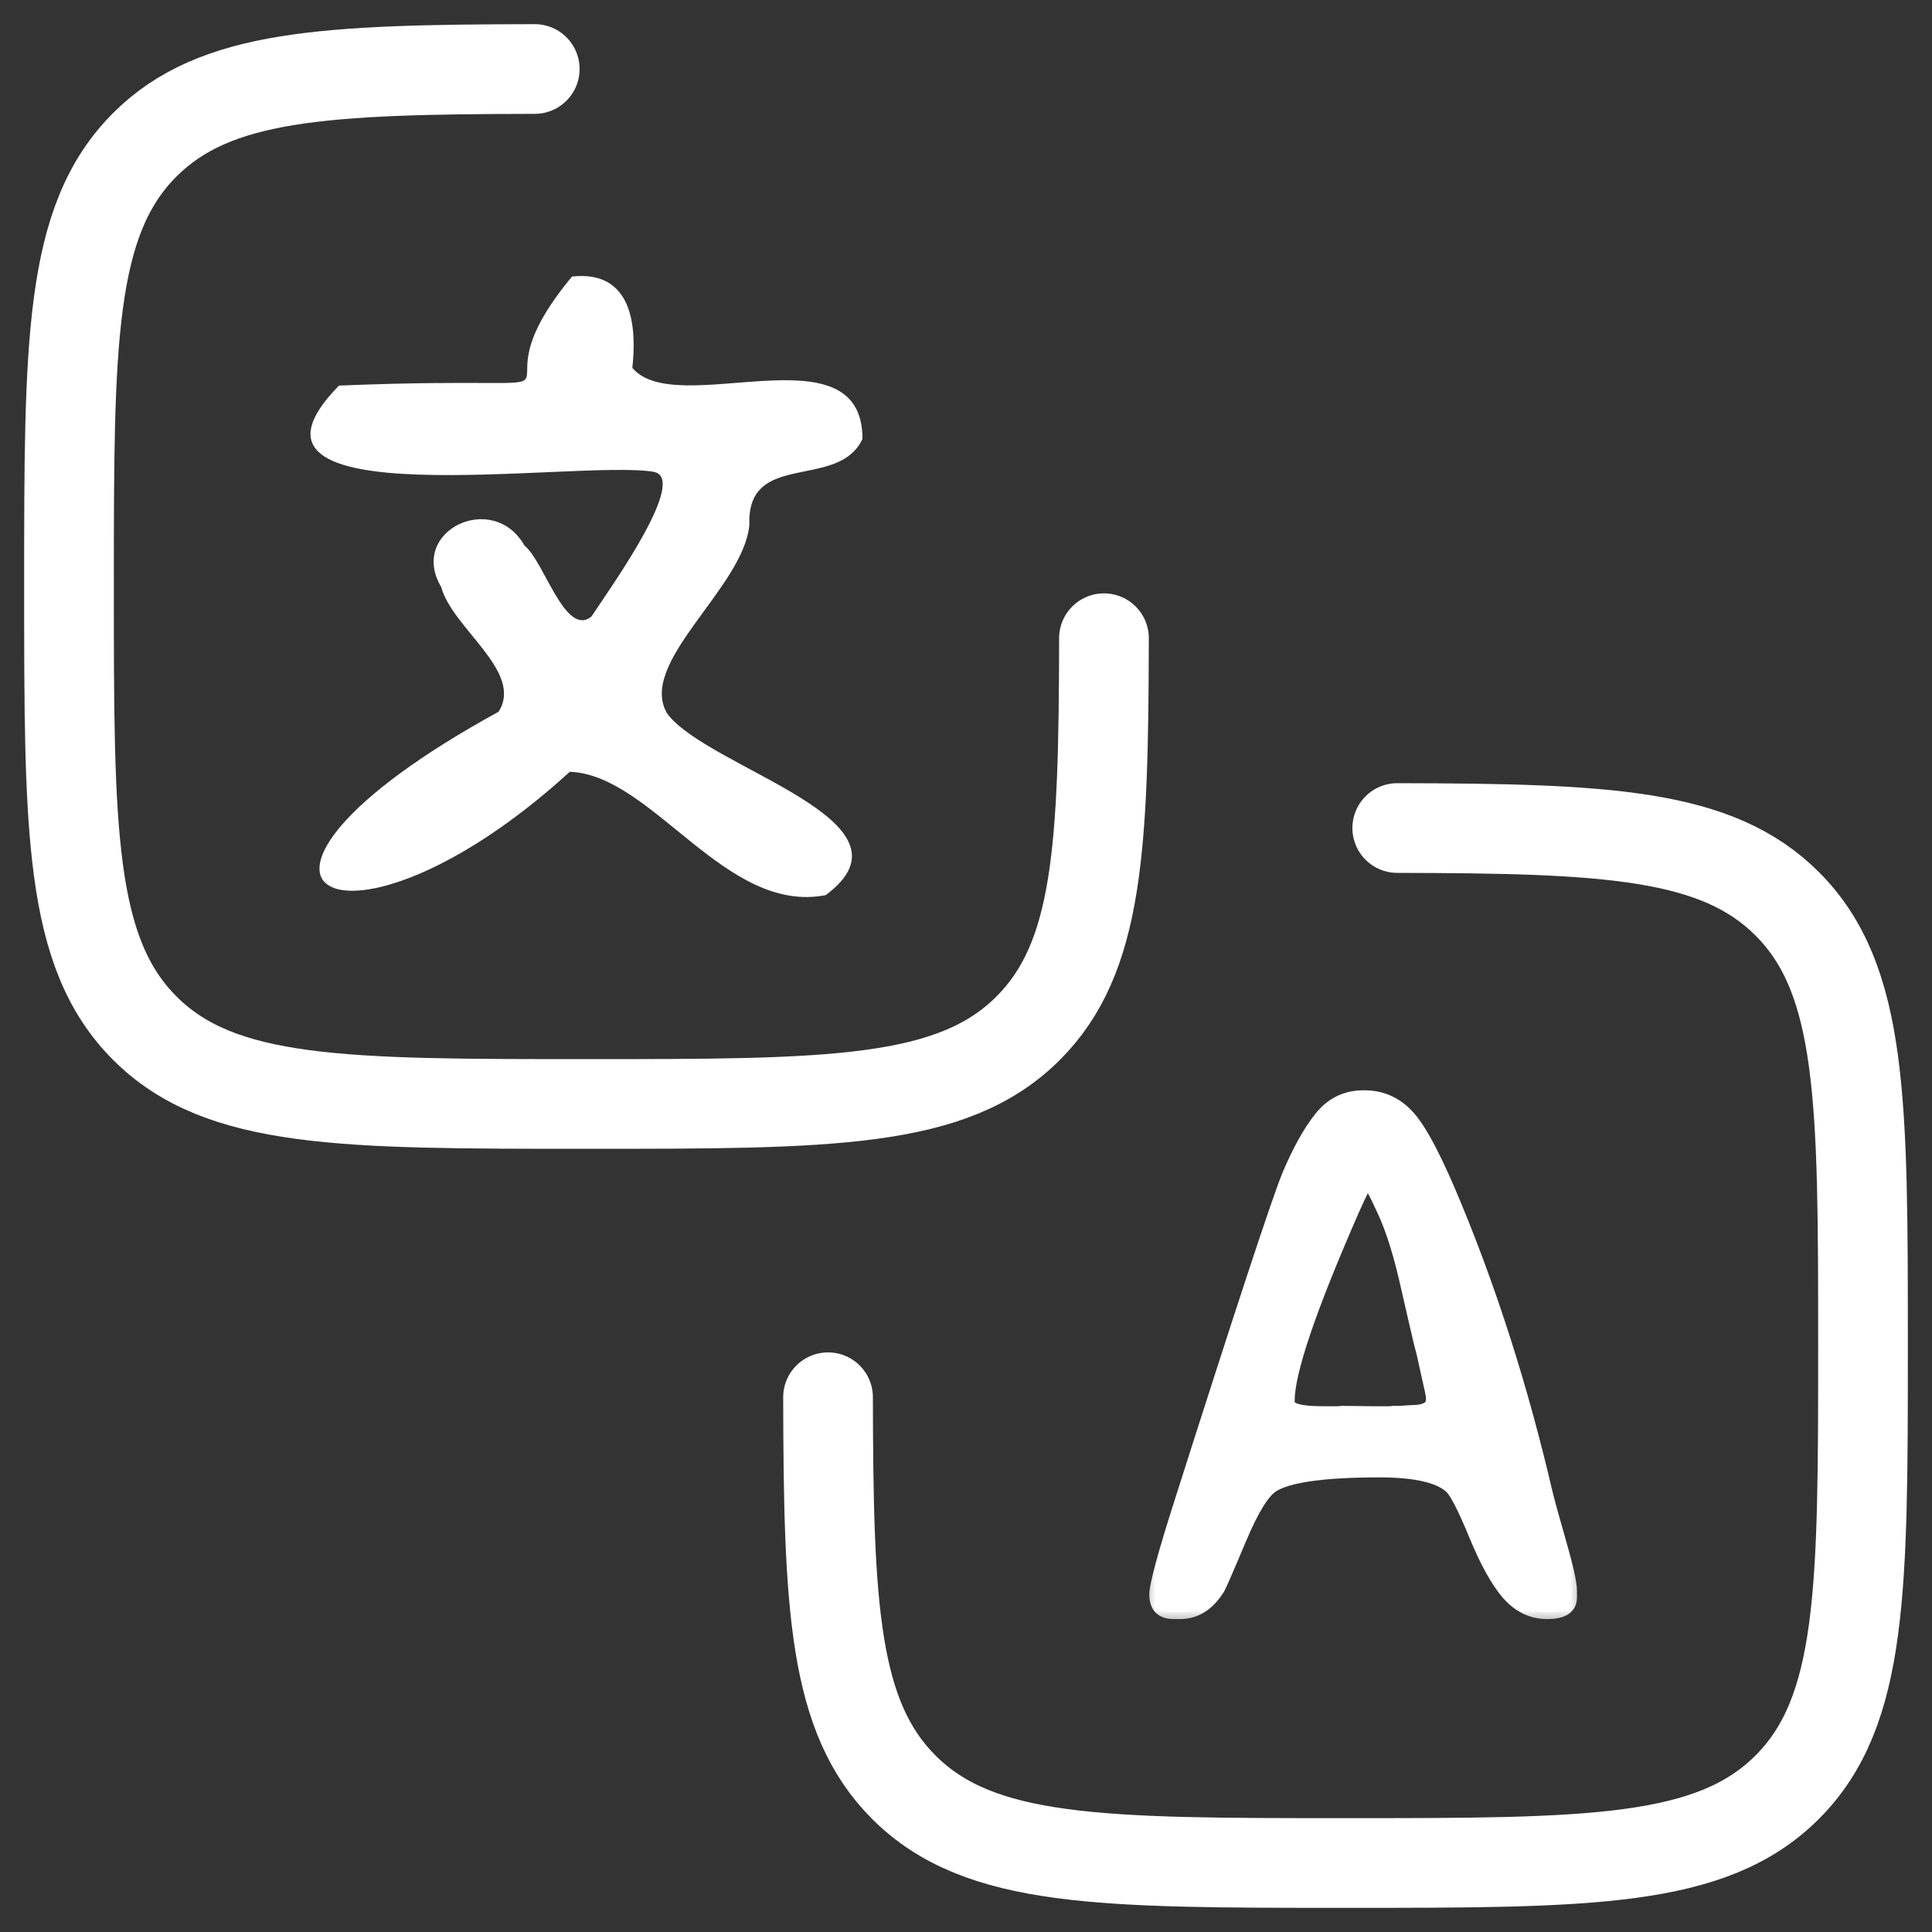<svg width="56" height="56" viewBox="0 0 56 56" fill="none" xmlns="http://www.w3.org/2000/svg">
<rect x="0" y="0" width="56" height="56" fill="#333333" stroke="none"/>
<mask id="path-1-outside-1_395_782" maskUnits="userSpaceOnUse" x="33" y="31.154" width="13" height="16" fill="black">
<rect fill="white" x="33" y="31.154" width="13" height="16"/>
<path d="M41.532 40.569V40.493C41.532 40.45 41.485 40.225 41.391 39.82C41.304 39.407 41.239 39.128 41.195 38.983C41.159 38.838 41.032 38.291 40.815 37.342C40.605 36.386 40.369 35.629 40.108 35.071C39.848 34.506 39.692 34.224 39.641 34.224C39.598 34.224 39.449 34.51 39.196 35.082C37.95 37.929 37.327 39.765 37.327 40.591V40.656C37.327 40.859 37.66 40.96 38.327 40.96H38.794L38.892 40.95L39.837 40.96H40.304L40.391 40.95H40.565L40.913 40.928C41.325 40.928 41.532 40.808 41.532 40.569ZM45.509 46.111V46.306C45.509 46.589 45.288 46.73 44.846 46.73C44.411 46.73 44.035 46.549 43.716 46.187C43.404 45.825 43.089 45.256 42.77 44.481C42.452 43.706 42.216 43.246 42.064 43.101C41.724 42.782 41.028 42.623 39.978 42.623C38.37 42.623 37.338 42.768 36.881 43.057C36.606 43.231 36.287 43.749 35.925 44.611C35.563 45.473 35.357 45.948 35.306 46.035C35.016 46.498 34.65 46.73 34.209 46.73H34.024C33.683 46.73 33.513 46.56 33.513 46.219C33.513 45.951 33.756 45.057 34.241 43.536C36.016 37.965 37.052 34.818 37.349 34.093C37.653 33.369 37.964 32.808 38.283 32.409C38.602 32.004 39.018 31.801 39.533 31.801C40.054 31.801 40.489 32 40.837 32.398C41.184 32.789 41.633 33.655 42.184 34.995C43.234 37.538 44.103 40.279 44.791 43.221C44.864 43.525 45.002 44.028 45.204 44.731C45.407 45.434 45.509 45.893 45.509 46.111Z"/>
</mask>
<path d="M41.532 40.569V40.493C41.532 40.45 41.485 40.225 41.391 39.82C41.304 39.407 41.239 39.128 41.195 38.983C41.159 38.838 41.032 38.291 40.815 37.342C40.605 36.386 40.369 35.629 40.108 35.071C39.848 34.506 39.692 34.224 39.641 34.224C39.598 34.224 39.449 34.51 39.196 35.082C37.95 37.929 37.327 39.765 37.327 40.591V40.656C37.327 40.859 37.66 40.96 38.327 40.96H38.794L38.892 40.95L39.837 40.96H40.304L40.391 40.95H40.565L40.913 40.928C41.325 40.928 41.532 40.808 41.532 40.569ZM45.509 46.111V46.306C45.509 46.589 45.288 46.73 44.846 46.73C44.411 46.73 44.035 46.549 43.716 46.187C43.404 45.825 43.089 45.256 42.77 44.481C42.452 43.706 42.216 43.246 42.064 43.101C41.724 42.782 41.028 42.623 39.978 42.623C38.37 42.623 37.338 42.768 36.881 43.057C36.606 43.231 36.287 43.749 35.925 44.611C35.563 45.473 35.357 45.948 35.306 46.035C35.016 46.498 34.65 46.73 34.209 46.73H34.024C33.683 46.73 33.513 46.56 33.513 46.219C33.513 45.951 33.756 45.057 34.241 43.536C36.016 37.965 37.052 34.818 37.349 34.093C37.653 33.369 37.964 32.808 38.283 32.409C38.602 32.004 39.018 31.801 39.533 31.801C40.054 31.801 40.489 32 40.837 32.398C41.184 32.789 41.633 33.655 42.184 34.995C43.234 37.538 44.103 40.279 44.791 43.221C44.864 43.525 45.002 44.028 45.204 44.731C45.407 45.434 45.509 45.893 45.509 46.111Z" fill="white"/>
<path d="M41.391 39.82L41.195 39.861L41.196 39.865L41.391 39.82ZM41.195 38.983L41.001 39.032L41.004 39.04L41.195 38.983ZM40.815 37.342L40.619 37.385L40.62 37.387L40.815 37.342ZM40.108 35.071L39.927 35.155L39.927 35.156L40.108 35.071ZM39.196 35.082L39.013 35.001L39.013 35.002L39.196 35.082ZM38.794 40.96V41.16H38.805L38.816 41.159L38.794 40.96ZM38.892 40.95L38.894 40.75L38.882 40.749L38.869 40.751L38.892 40.95ZM39.837 40.96L39.834 41.16H39.837V40.96ZM40.304 40.96V41.16H40.316L40.329 41.159L40.304 40.96ZM40.391 40.95V40.75H40.379L40.366 40.751L40.391 40.95ZM40.565 40.95V41.15L40.577 41.149L40.565 40.95ZM40.913 40.928V40.727L40.9 40.728L40.913 40.928ZM43.716 46.187L43.564 46.317L43.566 46.319L43.716 46.187ZM42.064 43.101L42.202 42.956L42.201 42.955L42.064 43.101ZM36.881 43.057L36.988 43.227L36.989 43.226L36.881 43.057ZM35.925 44.611L35.741 44.534L35.925 44.611ZM35.306 46.035L35.476 46.141L35.479 46.136L35.306 46.035ZM34.241 43.536L34.432 43.596L34.432 43.596L34.241 43.536ZM37.349 34.093L37.164 34.016L37.164 34.017L37.349 34.093ZM38.283 32.409L38.439 32.534L38.44 32.533L38.283 32.409ZM40.837 32.398L40.686 32.53L40.687 32.531L40.837 32.398ZM42.184 34.995L41.999 35.071L41.999 35.072L42.184 34.995ZM44.791 43.221L44.597 43.266L44.597 43.267L44.791 43.221ZM45.204 44.731L45.012 44.786L45.204 44.731ZM41.732 40.569V40.493H41.332V40.569H41.732ZM41.732 40.493C41.732 40.462 41.725 40.422 41.72 40.392C41.714 40.355 41.704 40.308 41.692 40.251C41.668 40.137 41.633 39.978 41.585 39.774L41.196 39.865C41.243 40.067 41.278 40.223 41.301 40.333C41.312 40.389 41.321 40.431 41.326 40.461C41.333 40.498 41.332 40.503 41.332 40.493H41.732ZM41.586 39.778C41.5 39.366 41.433 39.08 41.387 38.925L41.004 39.04C41.044 39.176 41.108 39.447 41.195 39.861L41.586 39.778ZM41.389 38.934C41.353 38.792 41.227 38.248 41.01 37.298L40.62 37.387C40.837 38.334 40.964 38.884 41.001 39.031L41.389 38.934ZM41.01 37.299C40.798 36.336 40.559 35.563 40.29 34.987L39.927 35.156C40.179 35.695 40.411 36.436 40.619 37.385L41.01 37.299ZM40.29 34.987C40.159 34.704 40.053 34.487 39.971 34.339C39.931 34.266 39.894 34.204 39.861 34.159C39.844 34.136 39.824 34.111 39.8 34.09C39.787 34.077 39.729 34.024 39.641 34.024V34.424C39.599 34.424 39.569 34.41 39.555 34.402C39.541 34.394 39.532 34.386 39.53 34.384C39.526 34.38 39.528 34.382 39.538 34.395C39.556 34.42 39.583 34.464 39.621 34.532C39.695 34.667 39.797 34.874 39.927 35.155L40.29 34.987ZM39.641 34.024C39.586 34.024 39.545 34.046 39.525 34.058C39.504 34.072 39.487 34.087 39.477 34.098C39.456 34.119 39.438 34.144 39.423 34.166C39.393 34.211 39.358 34.273 39.32 34.346C39.243 34.495 39.14 34.714 39.013 35.001L39.379 35.163C39.505 34.878 39.603 34.668 39.675 34.531C39.711 34.461 39.737 34.415 39.755 34.389C39.764 34.375 39.767 34.373 39.763 34.377C39.761 34.379 39.753 34.387 39.739 34.396C39.726 34.404 39.692 34.424 39.641 34.424V34.024ZM39.013 35.002C38.389 36.428 37.919 37.605 37.605 38.53C37.293 39.449 37.127 40.142 37.127 40.591H37.527C37.527 40.214 37.672 39.577 37.983 38.659C38.292 37.748 38.757 36.583 39.379 35.162L39.013 35.002ZM37.127 40.591V40.656H37.527V40.591H37.127ZM37.127 40.656C37.127 40.901 37.337 41.02 37.519 41.076C37.714 41.135 37.988 41.16 38.327 41.16V40.76C37.998 40.76 37.773 40.735 37.635 40.693C37.484 40.647 37.527 40.614 37.527 40.656H37.127ZM38.327 41.16H38.794V40.76H38.327V41.16ZM38.816 41.159L38.914 41.148L38.869 40.751L38.772 40.762L38.816 41.159ZM38.889 41.15L39.834 41.16L39.839 40.761L38.894 40.75L38.889 41.15ZM39.837 41.16H40.304V40.76H39.837V41.16ZM40.329 41.159L40.416 41.148L40.366 40.751L40.279 40.762L40.329 41.159ZM40.391 41.15H40.565V40.75H40.391V41.15ZM40.577 41.149L40.925 41.127L40.9 40.728L40.552 40.75L40.577 41.149ZM40.913 41.128C41.132 41.128 41.329 41.097 41.477 41.011C41.642 40.916 41.732 40.76 41.732 40.569H41.332C41.332 40.618 41.318 40.641 41.277 40.665C41.219 40.699 41.106 40.728 40.913 40.728V41.128ZM45.309 46.111V46.306H45.709V46.111H45.309ZM45.309 46.306C45.309 46.386 45.283 46.425 45.235 46.456C45.172 46.496 45.052 46.53 44.846 46.53V46.93C45.082 46.93 45.293 46.894 45.451 46.793C45.624 46.682 45.709 46.51 45.709 46.306H45.309ZM44.846 46.53C44.475 46.53 44.151 46.379 43.866 46.055L43.566 46.319C43.918 46.719 44.347 46.93 44.846 46.93V46.53ZM43.867 46.056C43.577 45.718 43.271 45.173 42.956 44.405L42.586 44.557C42.907 45.339 43.232 45.931 43.564 46.317L43.867 46.056ZM42.956 44.405C42.795 44.015 42.654 43.7 42.533 43.464C42.416 43.234 42.306 43.055 42.202 42.956L41.926 43.246C41.975 43.292 42.059 43.415 42.177 43.646C42.291 43.869 42.427 44.172 42.586 44.557L42.956 44.405ZM42.201 42.955C41.995 42.762 41.697 42.631 41.332 42.547C40.965 42.463 40.512 42.423 39.978 42.423V42.823C40.495 42.823 40.915 42.862 41.243 42.937C41.573 43.013 41.793 43.121 41.928 43.247L42.201 42.955ZM39.978 42.423C39.169 42.423 38.499 42.459 37.97 42.533C37.447 42.607 37.04 42.72 36.774 42.889L36.989 43.226C37.179 43.105 37.516 43.001 38.026 42.93C38.529 42.859 39.179 42.823 39.978 42.823V42.423ZM36.775 42.888C36.597 43 36.429 43.205 36.266 43.471C36.099 43.743 35.924 44.098 35.741 44.534L36.11 44.689C36.289 44.263 36.454 43.928 36.606 43.681C36.761 43.429 36.89 43.288 36.988 43.227L36.775 42.888ZM35.741 44.534C35.56 44.965 35.418 45.298 35.315 45.534C35.21 45.777 35.151 45.903 35.133 45.934L35.479 46.136C35.511 46.079 35.581 45.925 35.682 45.693C35.786 45.455 35.928 45.12 36.11 44.689L35.741 44.534ZM35.136 45.929C34.873 46.35 34.564 46.53 34.209 46.53V46.93C34.736 46.93 35.159 46.647 35.475 46.141L35.136 45.929ZM34.209 46.53H34.024V46.93H34.209V46.53ZM34.024 46.53C33.884 46.53 33.816 46.495 33.782 46.461C33.748 46.427 33.713 46.359 33.713 46.219H33.313C33.313 46.42 33.364 46.608 33.499 46.744C33.635 46.88 33.823 46.93 34.024 46.93V46.53ZM33.713 46.219C33.713 46.175 33.724 46.086 33.754 45.942C33.783 45.802 33.828 45.621 33.888 45.4C34.008 44.957 34.189 44.356 34.432 43.596L34.05 43.475C33.807 44.236 33.624 44.844 33.502 45.295C33.441 45.521 33.394 45.709 33.363 45.86C33.332 46.007 33.313 46.13 33.313 46.219H33.713ZM34.432 43.596C36.208 38.02 37.241 34.884 37.534 34.169L37.164 34.017C36.863 34.752 35.823 37.91 34.05 43.475L34.432 43.596ZM37.533 34.171C37.834 33.455 38.136 32.913 38.439 32.534L38.127 32.284C37.792 32.703 37.472 33.283 37.164 34.016L37.533 34.171ZM38.44 32.533C38.721 32.175 39.08 32.001 39.533 32.001V31.601C38.957 31.601 38.482 31.832 38.126 32.286L38.44 32.533ZM39.533 32.001C39.995 32.001 40.376 32.174 40.686 32.53L40.987 32.267C40.602 31.826 40.113 31.601 39.533 31.601V32.001ZM40.687 32.531C41.009 32.893 41.447 33.727 41.999 35.071L42.369 34.919C41.82 33.583 41.359 32.686 40.986 32.266L40.687 32.531ZM41.999 35.072C43.045 37.603 43.911 40.335 44.597 43.266L44.986 43.175C44.296 40.224 43.423 37.472 42.369 34.919L41.999 35.072ZM44.597 43.267C44.671 43.576 44.809 44.084 45.012 44.786L45.397 44.675C45.194 43.973 45.057 43.473 44.986 43.174L44.597 43.267ZM45.012 44.786C45.113 45.136 45.188 45.422 45.237 45.646C45.288 45.874 45.309 46.025 45.309 46.111H45.709C45.709 45.979 45.679 45.791 45.628 45.56C45.576 45.324 45.499 45.029 45.397 44.675L45.012 44.786Z" fill="white" mask="url(#path-1-outside-1_395_782)"/>
<path d="M18.941 13.674C16.686 13.308 5.981 15.091 9.826 11.176C18.618 10.82 13.211 12.067 16.581 8.015C18.361 7.823 18.455 9.51 18.329 10.663C19.603 12.19 24.996 9.457 25 12.719C24.306 14.227 21.646 13.038 21.721 15.206C21.567 17.032 18.458 19.207 19.34 20.685C20.526 22.283 26.848 23.787 23.933 25.946C21.018 26.513 18.924 22.461 16.516 22.37C9.949 28.367 5.129 25.737 14.452 20.63C15.189 19.468 13.11 18.216 12.788 17.014C11.825 15.39 14.29 14.208 15.2 15.81C15.776 16.271 16.379 18.476 17.139 17.875C17.81 16.876 19.956 13.848 18.94 13.675L18.941 13.674Z" fill="white"/>
<path d="M24.001 40.5C24.012 46.583 24.161 49.768 26.197 51.803C28.393 54 31.929 54 39 54C46.071 54 49.607 54 51.803 51.803C54 49.606 54 46.071 54 39C54 31.929 54 28.393 51.803 26.197C49.768 24.161 46.583 24.012 40.5 24.001" stroke="white" stroke-width="2.6" stroke-linecap="round"/>
<path d="M15.5 2C9.417 2.011 6.232 2.16 4.197 4.196C2 6.392 2 9.928 2 16.999C2 24.07 2 27.606 4.197 29.802C6.393 31.999 9.929 31.999 17 31.999C24.071 31.999 27.607 31.999 29.803 29.802C31.839 27.767 31.988 24.582 31.999 18.499" stroke="white" stroke-width="2.6" stroke-linecap="round"/>
</svg>
